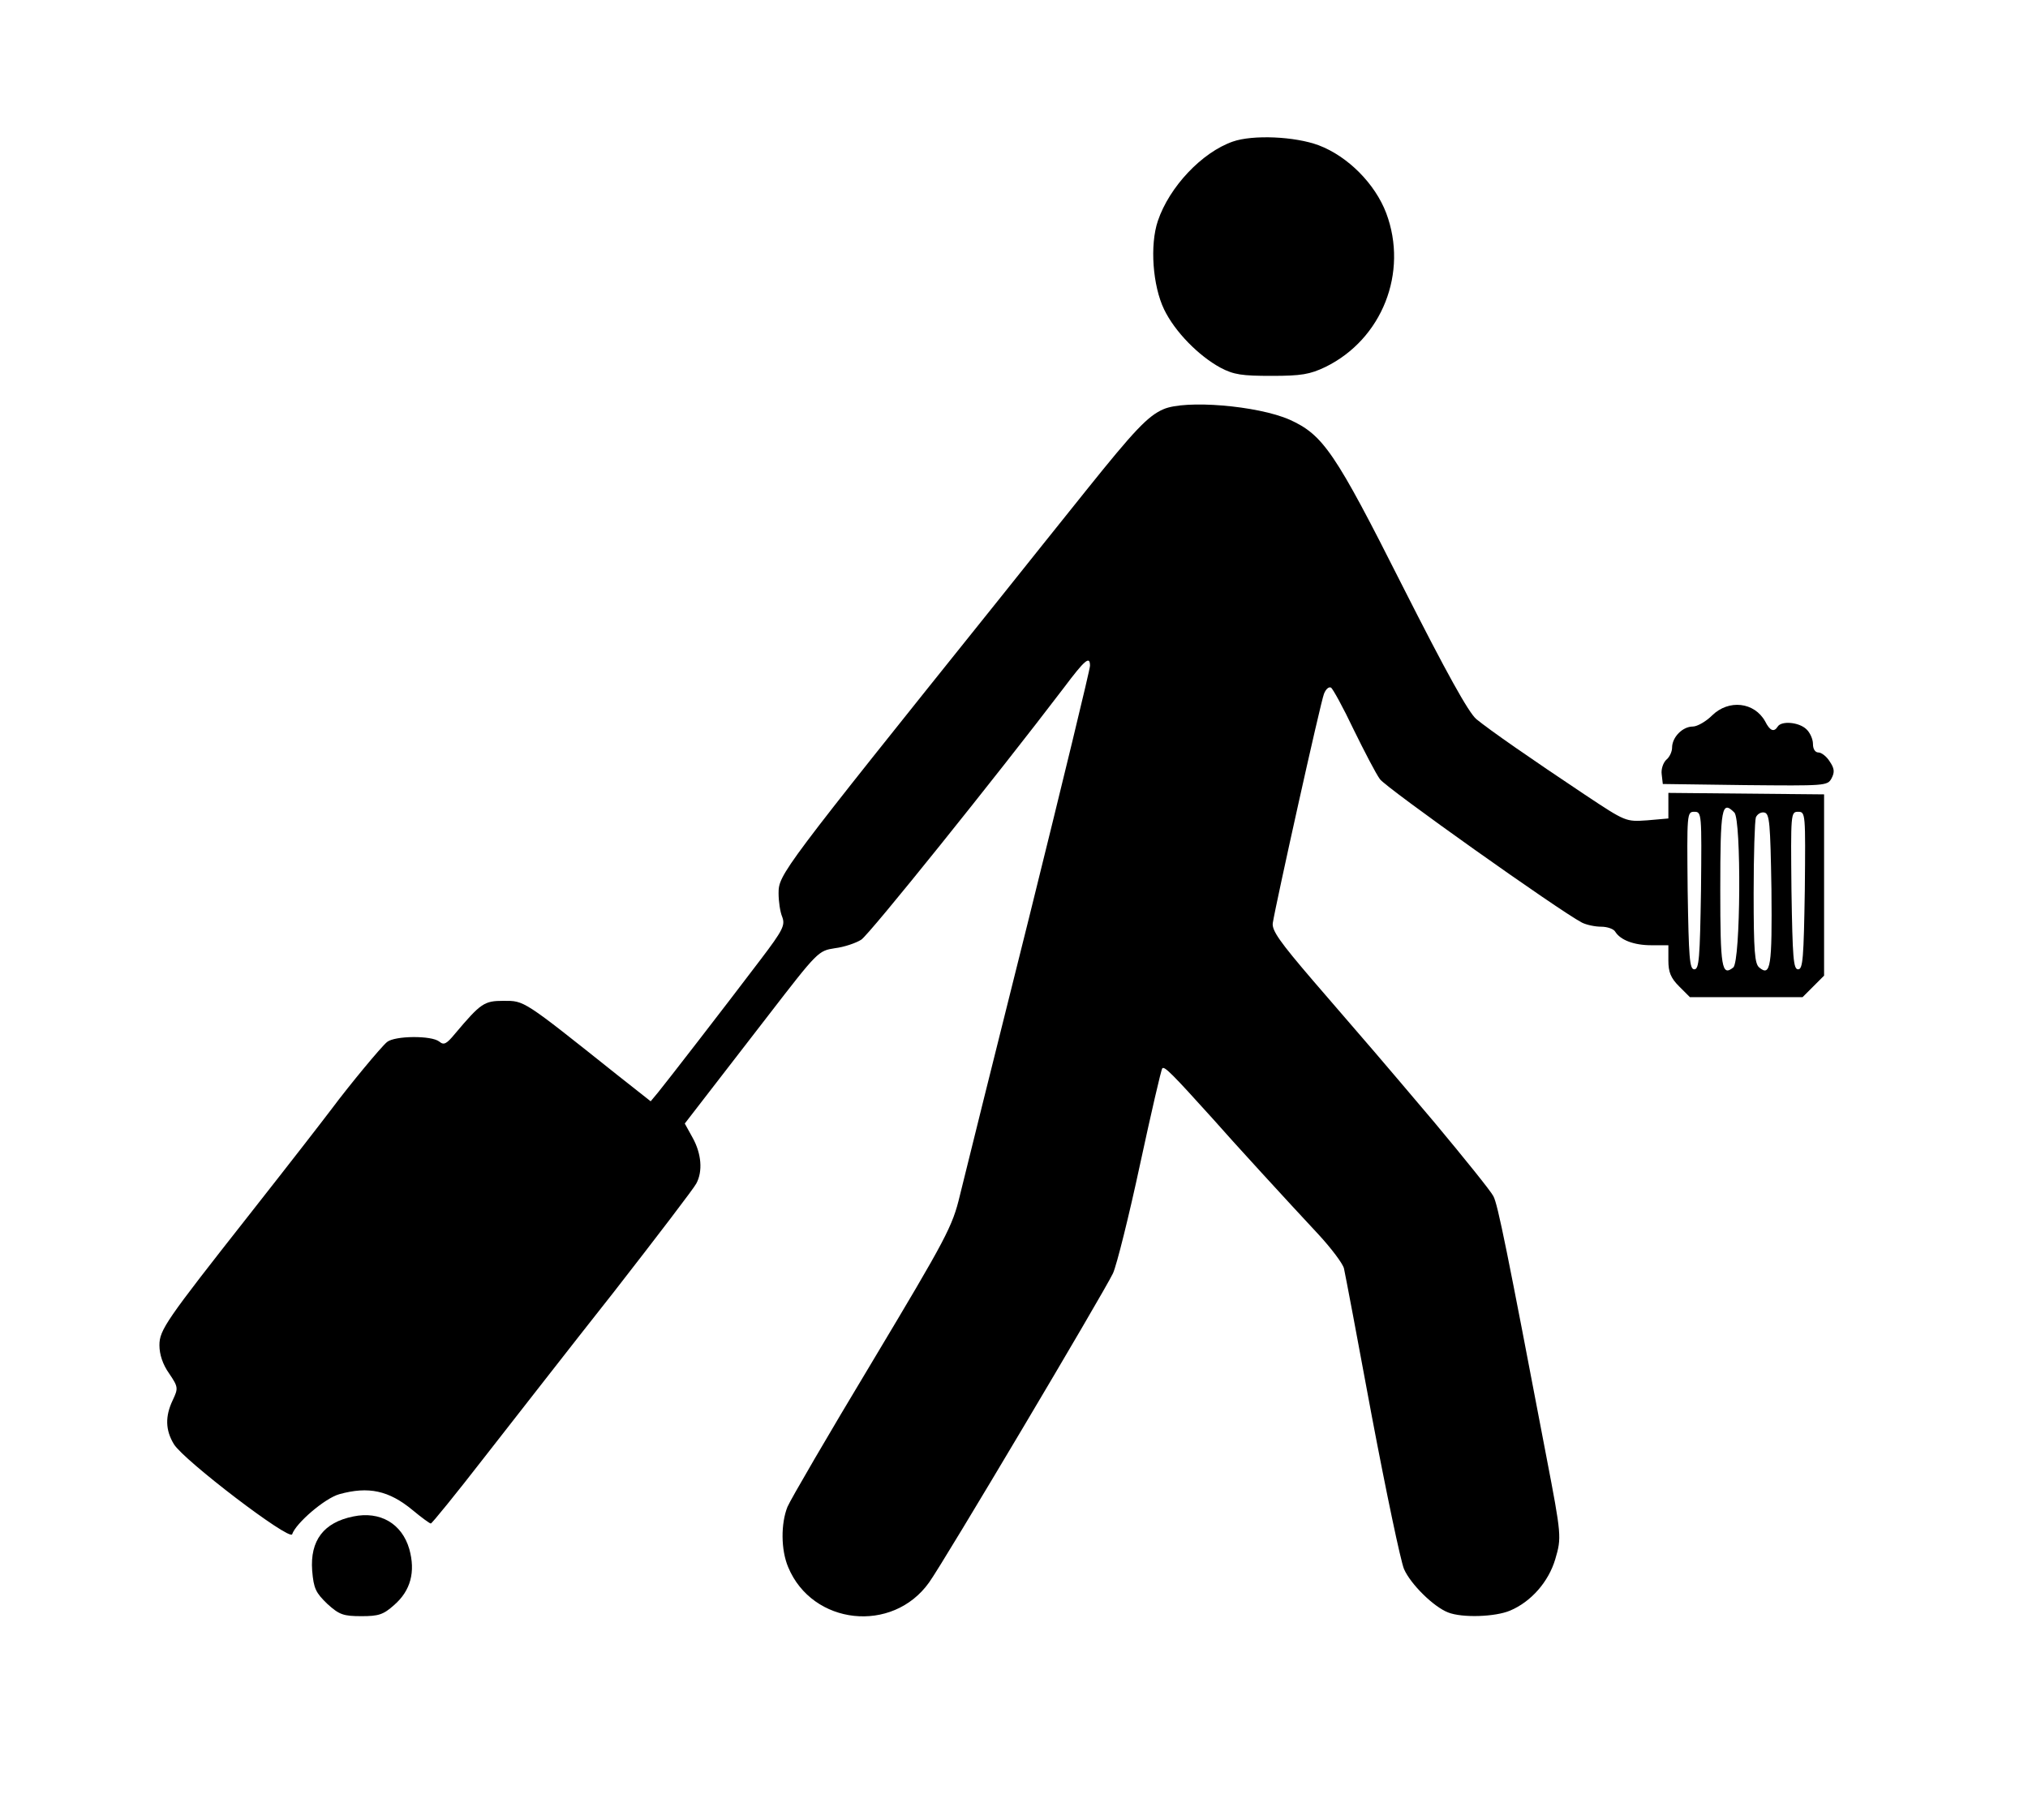 <?xml version="1.0" standalone="no"?>
<!DOCTYPE svg PUBLIC "-//W3C//DTD SVG 20010904//EN"
 "http://www.w3.org/TR/2001/REC-SVG-20010904/DTD/svg10.dtd">
<svg version="1.0" xmlns="http://www.w3.org/2000/svg"
 width="547pt" height="491pt" viewBox="0 0 547 491"
 preserveAspectRatio="xMidYMid meet">
<g transform="translate(0,491) scale(0.1,-0.1)"
fill="#000000" stroke="none">
<path d="M3325 4528 c-83 -29 -171 -122 -202 -214 -22 -65 -14 -175 17 -239
29 -60 93 -125 152 -157 36 -19 58 -22 138 -22 80 0 103 4 145 24 153 75 224
255 164 415 -30 79 -103 153 -182 183 -64 24 -178 29 -232 10z"/>
<path d="M3138 3806 c-42 -18 -80 -59 -206 -216 -64 -80 -170 -212 -236 -295
-590 -736 -596 -744 -596 -795 0 -21 4 -50 10 -64 8 -22 2 -35 -58 -114 -103
-136 -255 -332 -277 -359 l-20 -24 -90 71 c-256 204 -250 200 -307 200 -52 0
-61 -6 -131 -89 -23 -28 -30 -31 -42 -21 -21 17 -120 16 -141 -1 -16 -13 -102
-117 -149 -180 -35 -46 -100 -130 -225 -289 -222 -282 -240 -308 -240 -349 0
-25 9 -52 26 -76 25 -37 25 -40 10 -72 -21 -44 -20 -81 3 -119 27 -44 313
-262 319 -243 10 30 88 97 127 108 79 22 134 10 198 -43 24 -20 46 -36 49 -36
3 0 68 80 144 178 76 97 233 299 350 447 116 149 216 280 222 292 18 33 14 81
-10 124 l-21 38 44 57 c24 31 105 136 180 233 135 175 136 176 181 183 25 3
57 14 71 23 22 14 364 440 546 679 57 76 71 88 71 60 0 -10 -74 -315 -164
-678 -91 -364 -175 -701 -187 -751 -20 -84 -36 -114 -236 -448 -118 -196 -221
-373 -229 -392 -18 -45 -18 -116 2 -163 65 -156 281 -180 380 -41 39 54 469
778 496 834 10 22 43 154 73 294 30 139 57 256 60 259 6 6 26 -14 137 -137 48
-55 201 -222 285 -312 34 -37 65 -78 68 -91 3 -13 37 -192 75 -398 39 -206 78
-392 87 -413 18 -41 80 -102 119 -117 38 -15 127 -12 167 5 57 24 104 78 122
139 17 58 17 63 -24 276 -106 556 -131 681 -143 703 -7 14 -79 103 -159 199
-160 189 -162 191 -327 382 -90 105 -112 136 -109 156 8 51 129 596 138 618 5
13 13 20 19 17 5 -3 33 -54 61 -113 29 -59 60 -119 71 -134 16 -23 482 -354
545 -387 12 -6 35 -11 52 -11 16 0 34 -6 38 -14 14 -22 50 -36 97 -36 l46 0 0
-41 c0 -31 6 -47 29 -70 l29 -29 152 0 152 0 29 29 29 29 0 245 0 244 -210 2
-210 2 0 -35 0 -34 -57 -5 c-58 -4 -58 -4 -168 69 -147 98 -255 173 -293 204
-21 18 -79 122 -199 359 -182 361 -214 408 -305 449 -87 38 -281 54 -340 28z
m1540 -1088 c19 -19 17 -402 -3 -418 -31 -25 -35 0 -35 209 0 223 4 243 38
209z m-90 -210 c-3 -182 -5 -213 -18 -213 -13 0 -15 31 -18 213 -2 208 -2 212
18 212 20 0 20 -4 18 -212z m190 3 c2 -208 -2 -237 -33 -211 -12 10 -15 43
-15 200 0 104 3 196 6 205 4 9 14 15 23 13 14 -3 16 -28 19 -207z m90 -3 c-3
-182 -5 -213 -18 -213 -13 0 -15 31 -18 213 -2 208 -2 212 18 212 20 0 20 -4
18 -212z"/>
<path d="M4618 2980 c-16 -16 -40 -30 -52 -30 -28 0 -56 -29 -56 -57 0 -11 -7
-26 -16 -33 -8 -8 -14 -25 -12 -39 l3 -26 222 -3 c216 -2 222 -2 233 18 9 17
8 27 -5 46 -8 13 -22 24 -30 24 -9 0 -15 9 -15 23 0 13 -8 31 -18 40 -20 19
-67 23 -77 7 -10 -16 -21 -12 -34 14 -29 52 -98 60 -143 16z"/>
<path d="M953 819 c-80 -16 -117 -65 -111 -146 4 -49 10 -60 41 -90 32 -29 43
-33 92 -33 46 0 59 4 88 30 45 39 58 90 41 151 -20 69 -79 103 -151 88z"/>
</g>
</svg>

